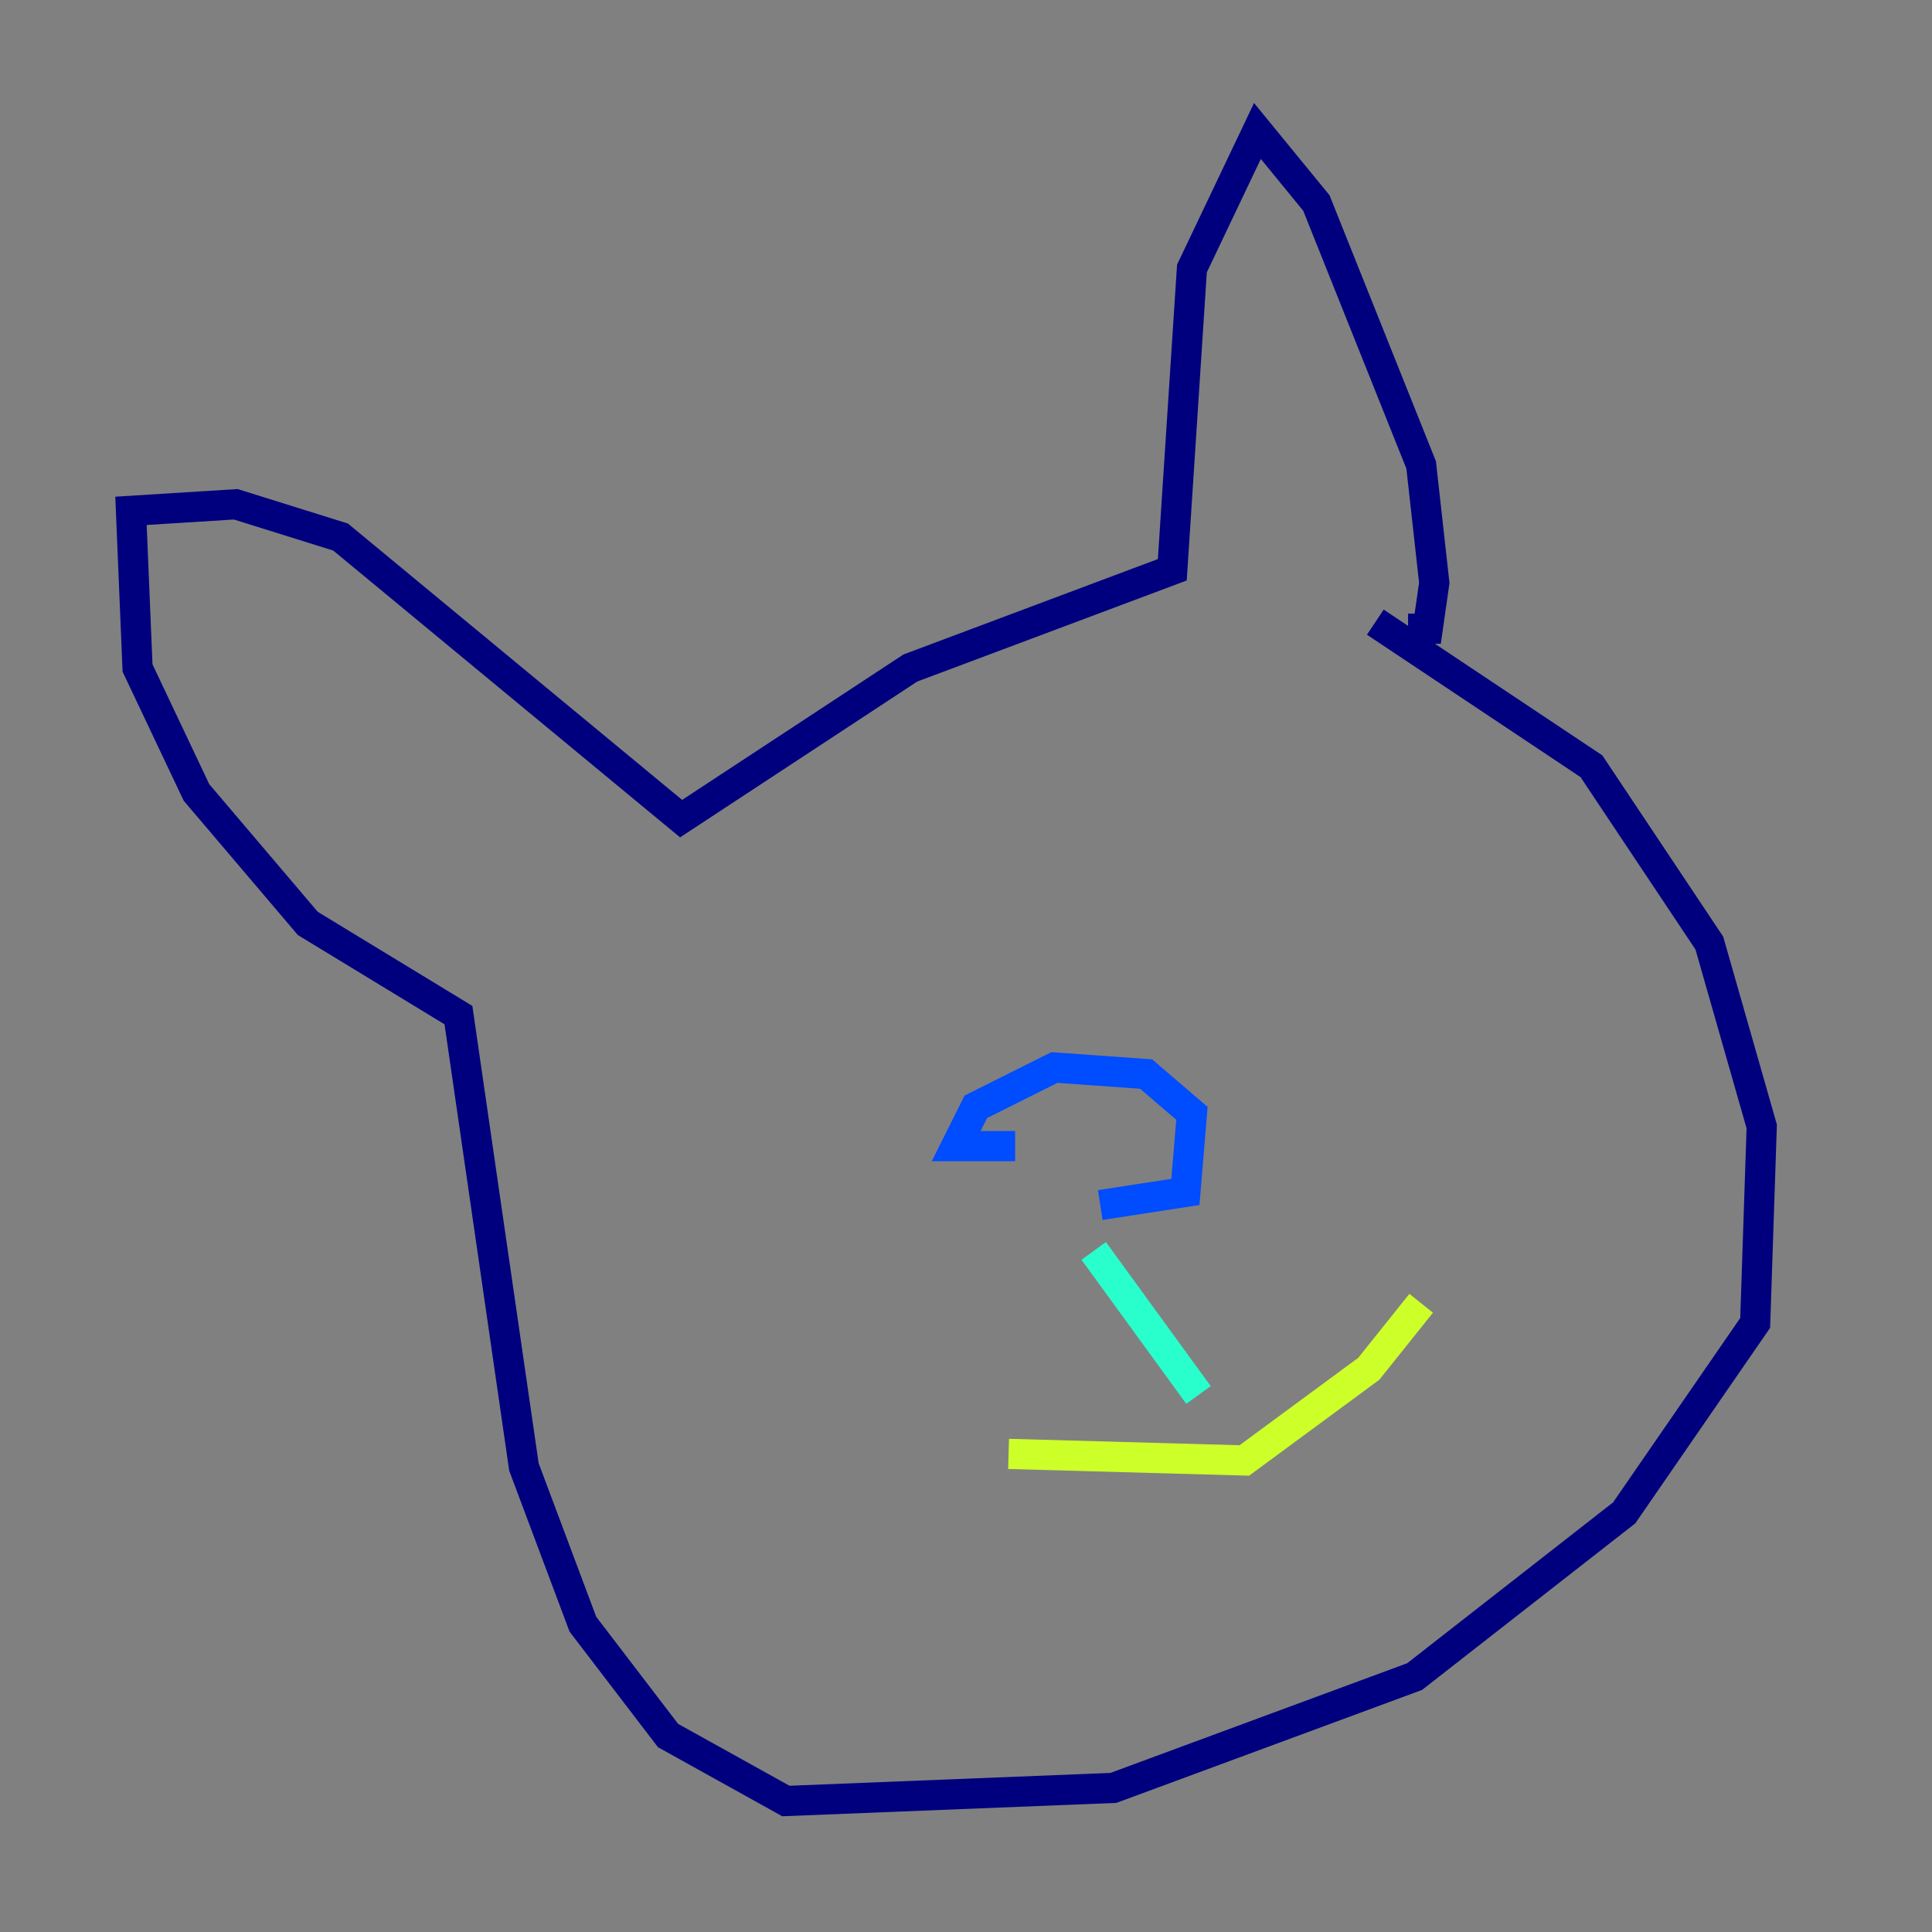 <?xml version="1.0" encoding="utf-8" ?>
<svg baseProfile="tiny" height="128" version="1.2" viewBox="0,0,128,128" width="128" xmlns="http://www.w3.org/2000/svg" xmlns:ev="http://www.w3.org/2001/xml-events" xmlns:xlink="http://www.w3.org/1999/xlink"><rect x="0" y="0" width="128" height="128" fill="#808080" stroke="none"/><defs /><polyline fill="none" points="91.119,41.22 105.437,50.766 113.248,62.481 116.719,74.63 116.285,87.647 107.607,100.231 93.722,111.078 73.763,118.454 52.068,119.322 44.258,114.983 38.617,107.607 34.712,97.193 30.373,67.254 20.393,61.18 13.017,52.502 9.112,44.258 8.678,33.844 15.62,33.41 22.563,35.58 45.125,54.237 60.312,44.258 77.668,37.749 78.969,17.79 83.308,8.678 87.214,13.451 94.156,30.807 95.024,38.617 94.59,41.654 93.288,41.654" stroke="#00007f" stroke-width="2" /><polyline fill="none" points="72.895,79.837 78.536,78.969 78.969,73.763 75.932,71.159 69.858,70.725 64.651,73.329 63.349,75.932 67.254,75.932" stroke="#004cff" stroke-width="2" /><polyline fill="none" points="72.461,82.875 79.403,92.42" stroke="#29ffcd" stroke-width="2" /><polyline fill="none" points="66.82,96.325 82.441,96.759 90.685,90.685 94.156,86.346" stroke="#cdff29" stroke-width="2" /><polyline fill="none" points="52.068,71.593 52.068,71.593" stroke="#ff6700" stroke-width="2" /><polyline fill="none" points="84.61,59.444 84.61,59.444" stroke="#7f0000" stroke-width="2" /></svg>
